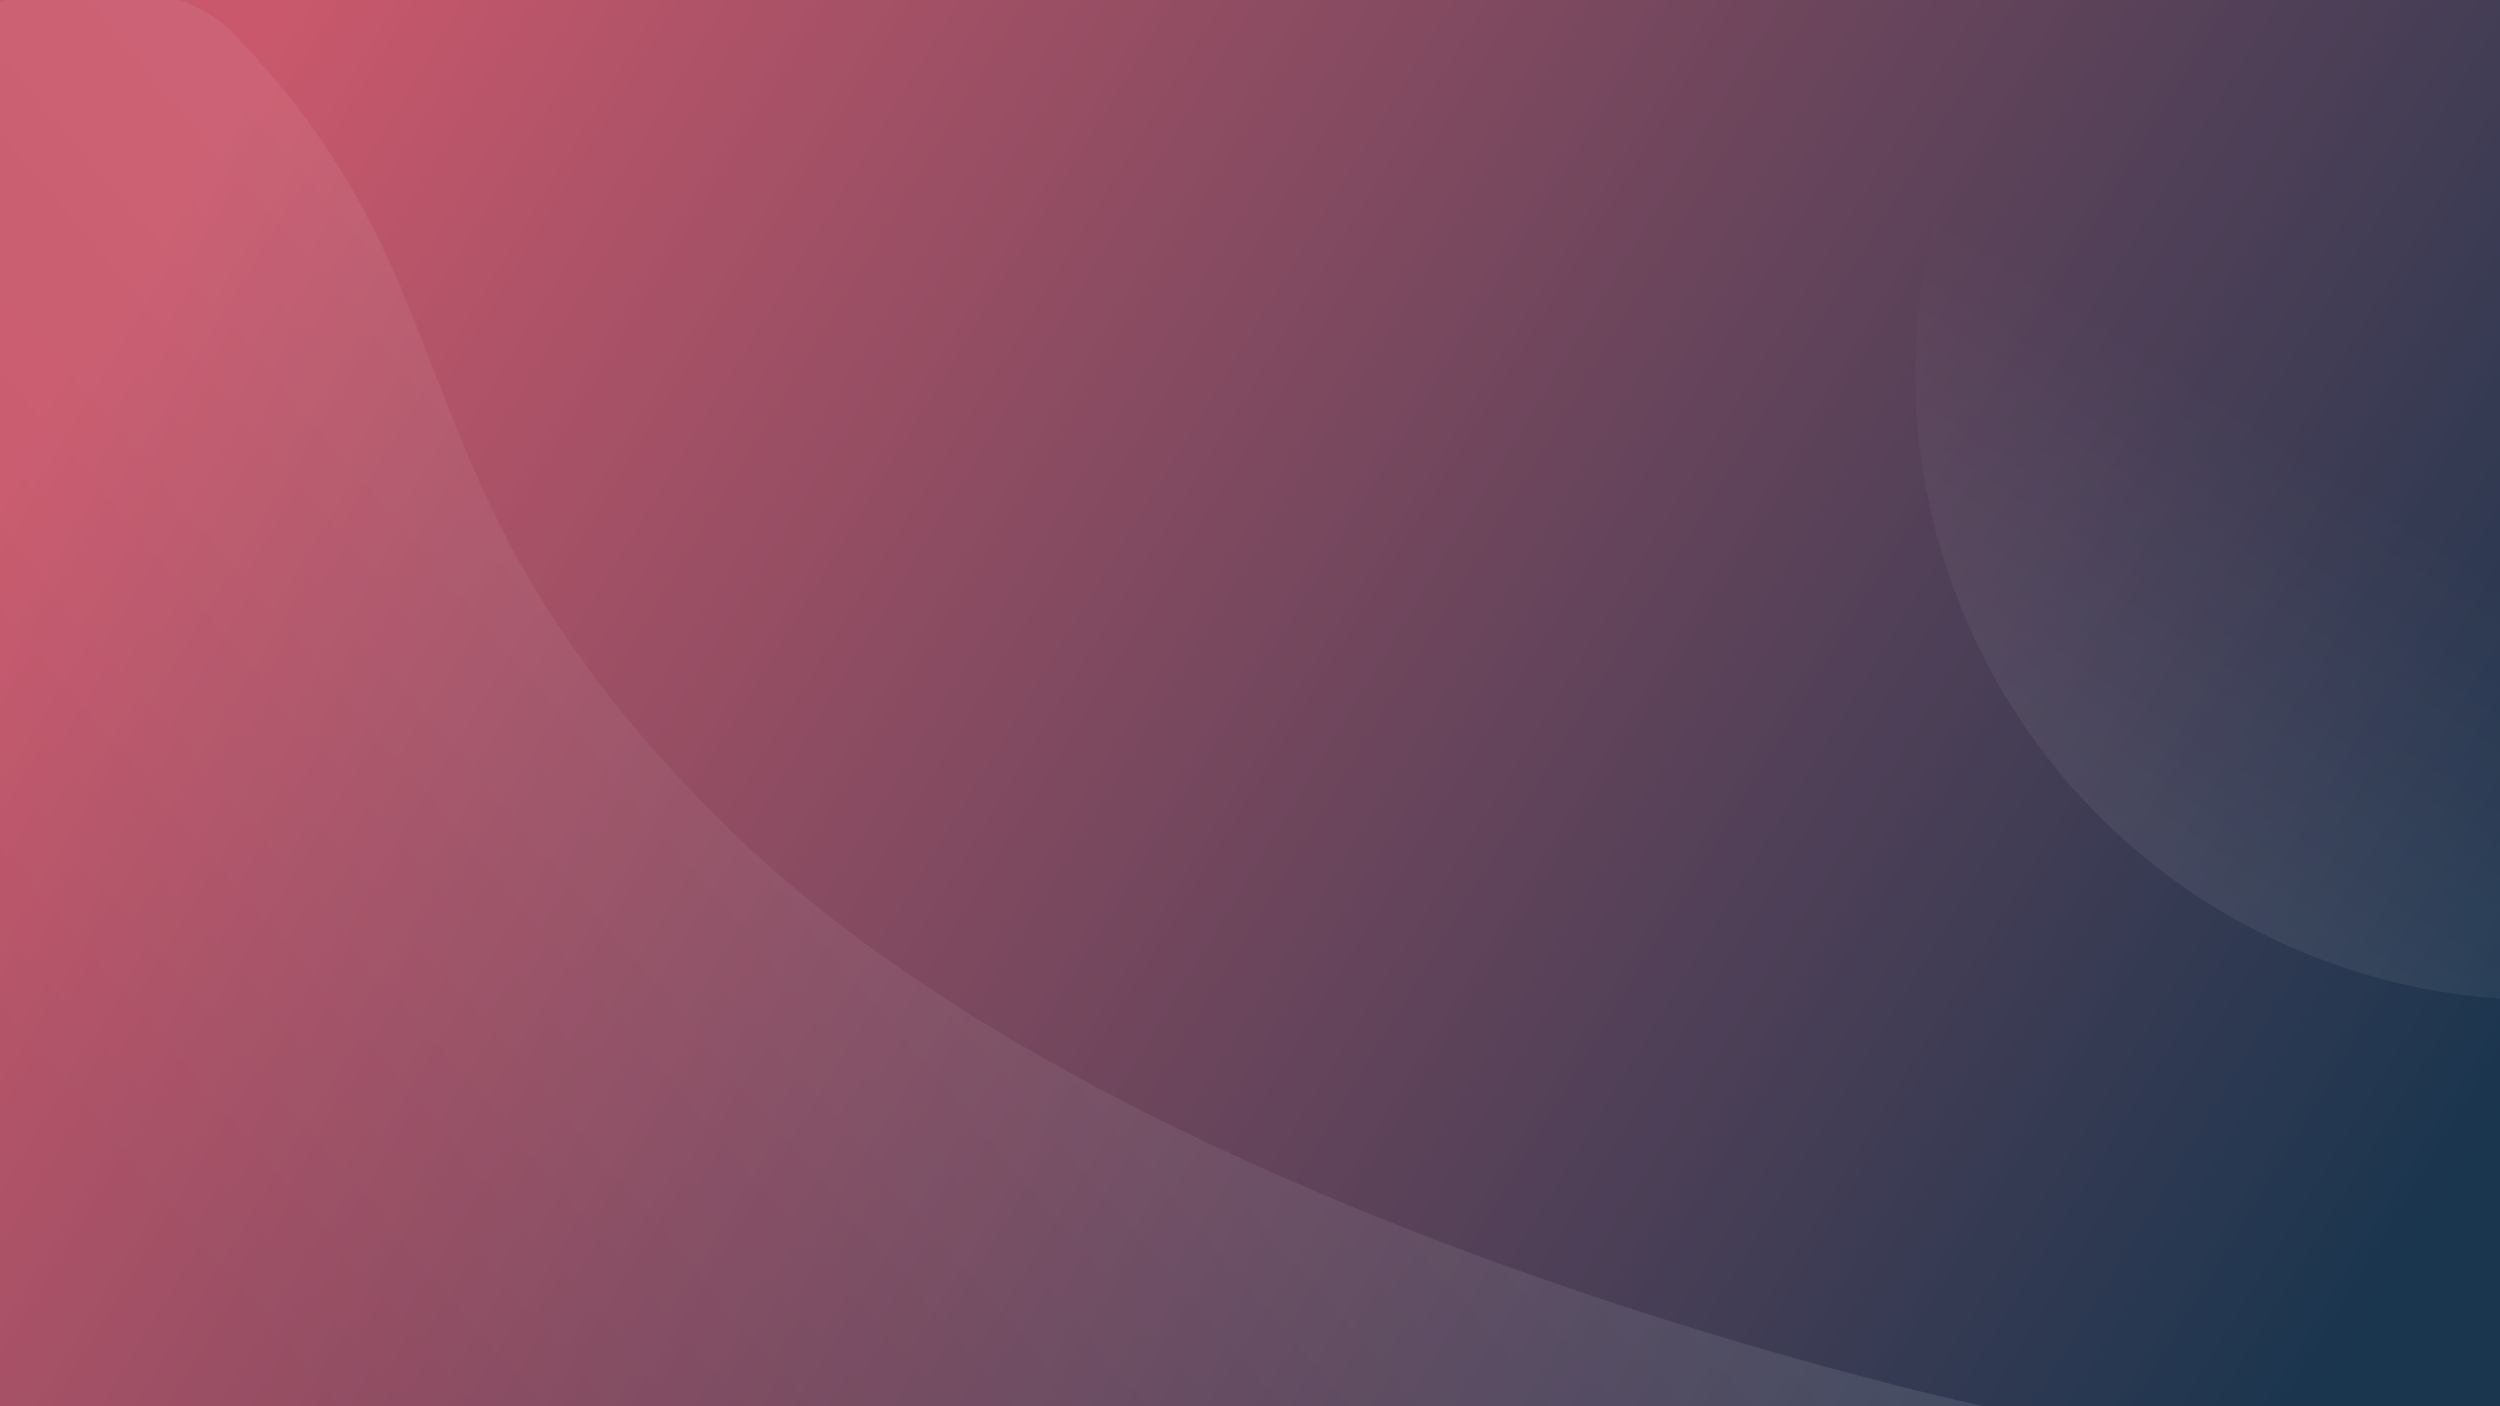 <svg width="1920" height="1080" viewBox="0 0 1920 1080" fill="none" xmlns="http://www.w3.org/2000/svg">
<rect x="0" y="0" width="1920" height="1080" fill="#808080" stroke="none"/>
<g clip-path="url(#clip0)">
<rect width="1920" height="1080" fill="url(#paint0_linear)"/>
<path d="M562.5 639C291.5 375.5 375.5 228 179.5 26C119.535 -35.8 -2 2 -2 2V1082H1532.5C1532.5 1082 878.255 946.017 562.5 639Z" fill="url(#paint1_linear)"/>
<circle cx="1953" cy="286" r="482" fill="url(#paint2_linear)"/>
</g>
<defs>
<linearGradient id="paint0_linear" x1="410.363" y1="-306.72" x2="2026.77" y2="679.797" gradientUnits="userSpaceOnUse">
<stop stop-color="#C9586C"/>
<stop offset="1" stop-color="#1A354E"/>
</linearGradient>
<linearGradient id="paint1_linear" x1="897" y1="306.5" x2="131" y2="956.5" gradientUnits="userSpaceOnUse">
<stop stop-color="white" stop-opacity="0.1"/>
<stop offset="1" stop-color="white" stop-opacity="0"/>
</linearGradient>
<linearGradient id="paint2_linear" x1="1471" y1="768" x2="1754.5" y2="334.5" gradientUnits="userSpaceOnUse">
<stop stop-color="white" stop-opacity="0.1"/>
<stop offset="1" stop-color="white" stop-opacity="0"/>
</linearGradient>
<clipPath id="clip0">
<rect width="1920" height="1080" fill="white"/>
</clipPath>
</defs>
</svg>
